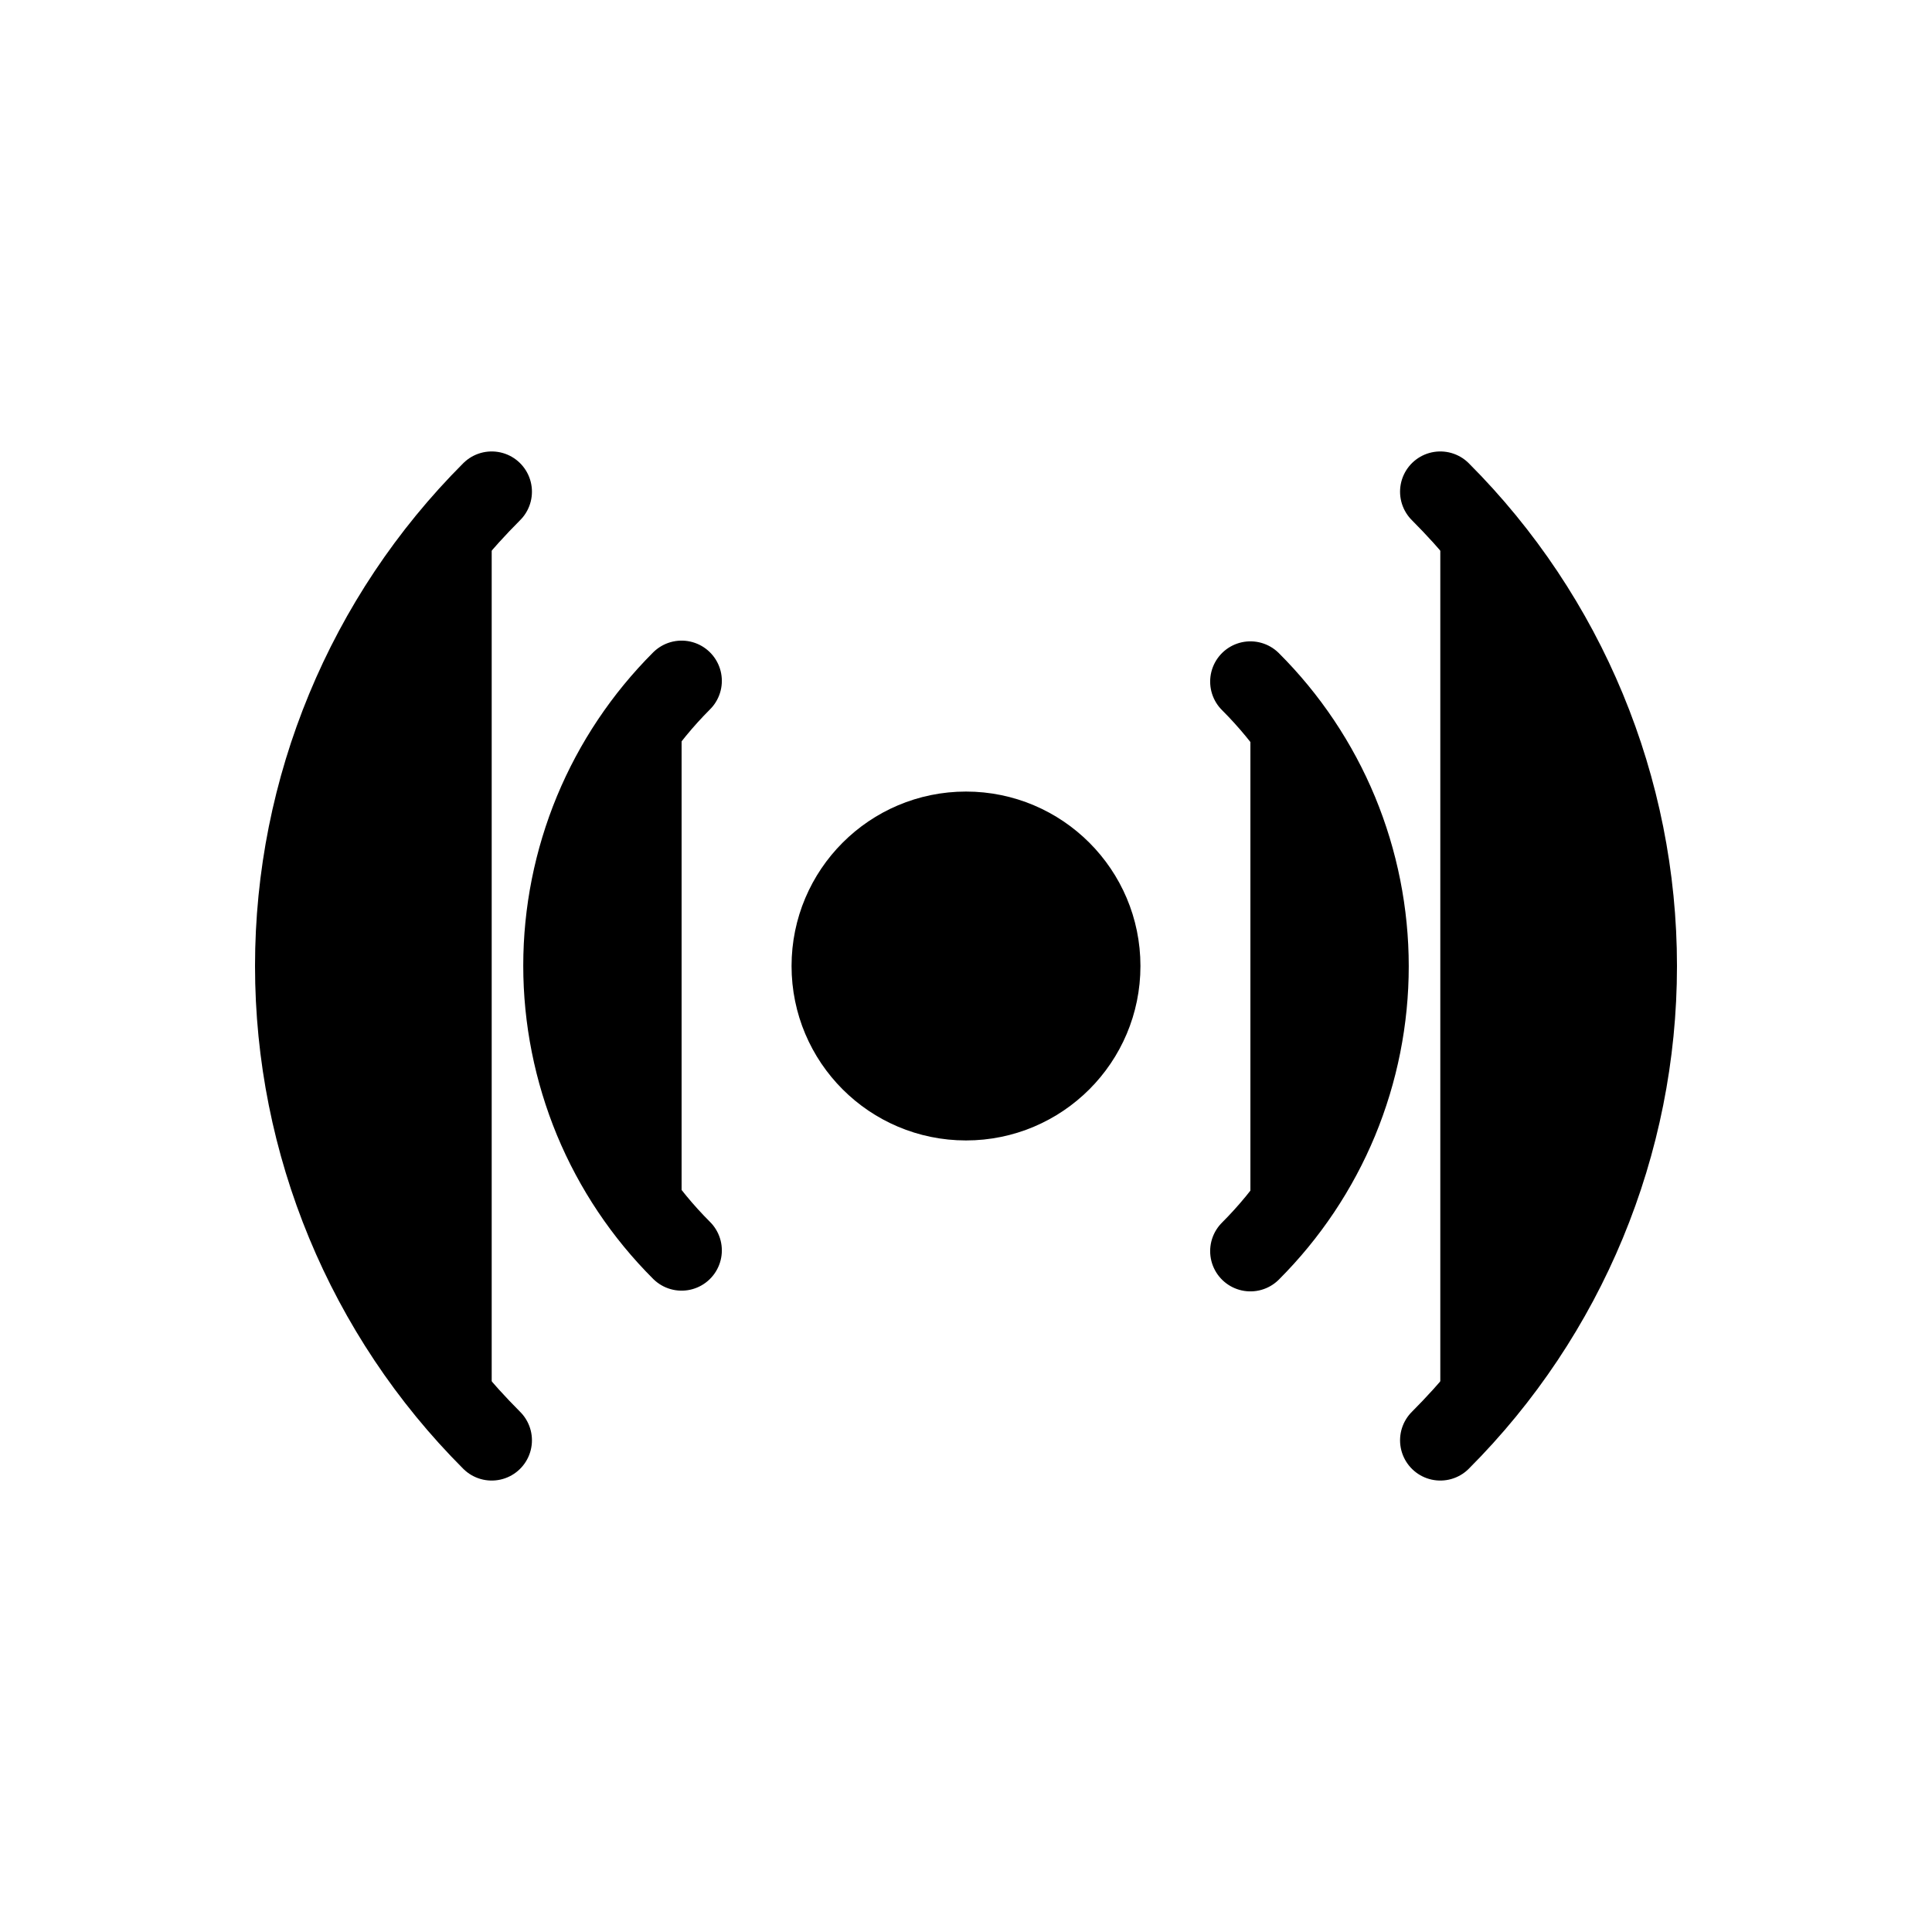 <svg viewBox="0 0 24 24" xmlns="http://www.w3.org/2000/svg">
<path fill="currentColor" stroke="currentColor" stroke-linecap="round" stroke-linejoin="round" d="M12 13.667C12.92 13.667 13.667 12.921 13.667 12C13.667 11.08 12.92 10.333 12 10.333C11.079 10.333 10.333 11.08 10.333 12C10.333 12.921 11.079 13.667 12 13.667Z"/>
<path fill="currentColor" stroke="currentColor" stroke-linecap="round" stroke-linejoin="round" d="M15.533 8.467C15.998 8.931 16.367 9.482 16.619 10.089C16.87 10.696 17 11.347 17 12.004C17 12.661 16.87 13.312 16.619 13.919C16.367 14.526 15.998 15.077 15.533 15.542M8.467 15.533C8.002 15.069 7.633 14.518 7.381 13.911C7.13 13.303 7 12.653 7 11.996C7 11.339 7.13 10.688 7.381 10.081C7.633 9.474 8.002 8.923 8.467 8.458M17.892 6.108C19.454 7.671 20.332 9.79 20.332 12C20.332 14.21 19.454 16.329 17.892 17.892M6.108 17.892C4.546 16.329 3.668 14.21 3.668 12C3.668 9.79 4.546 7.671 6.108 6.108"/>
</svg>
